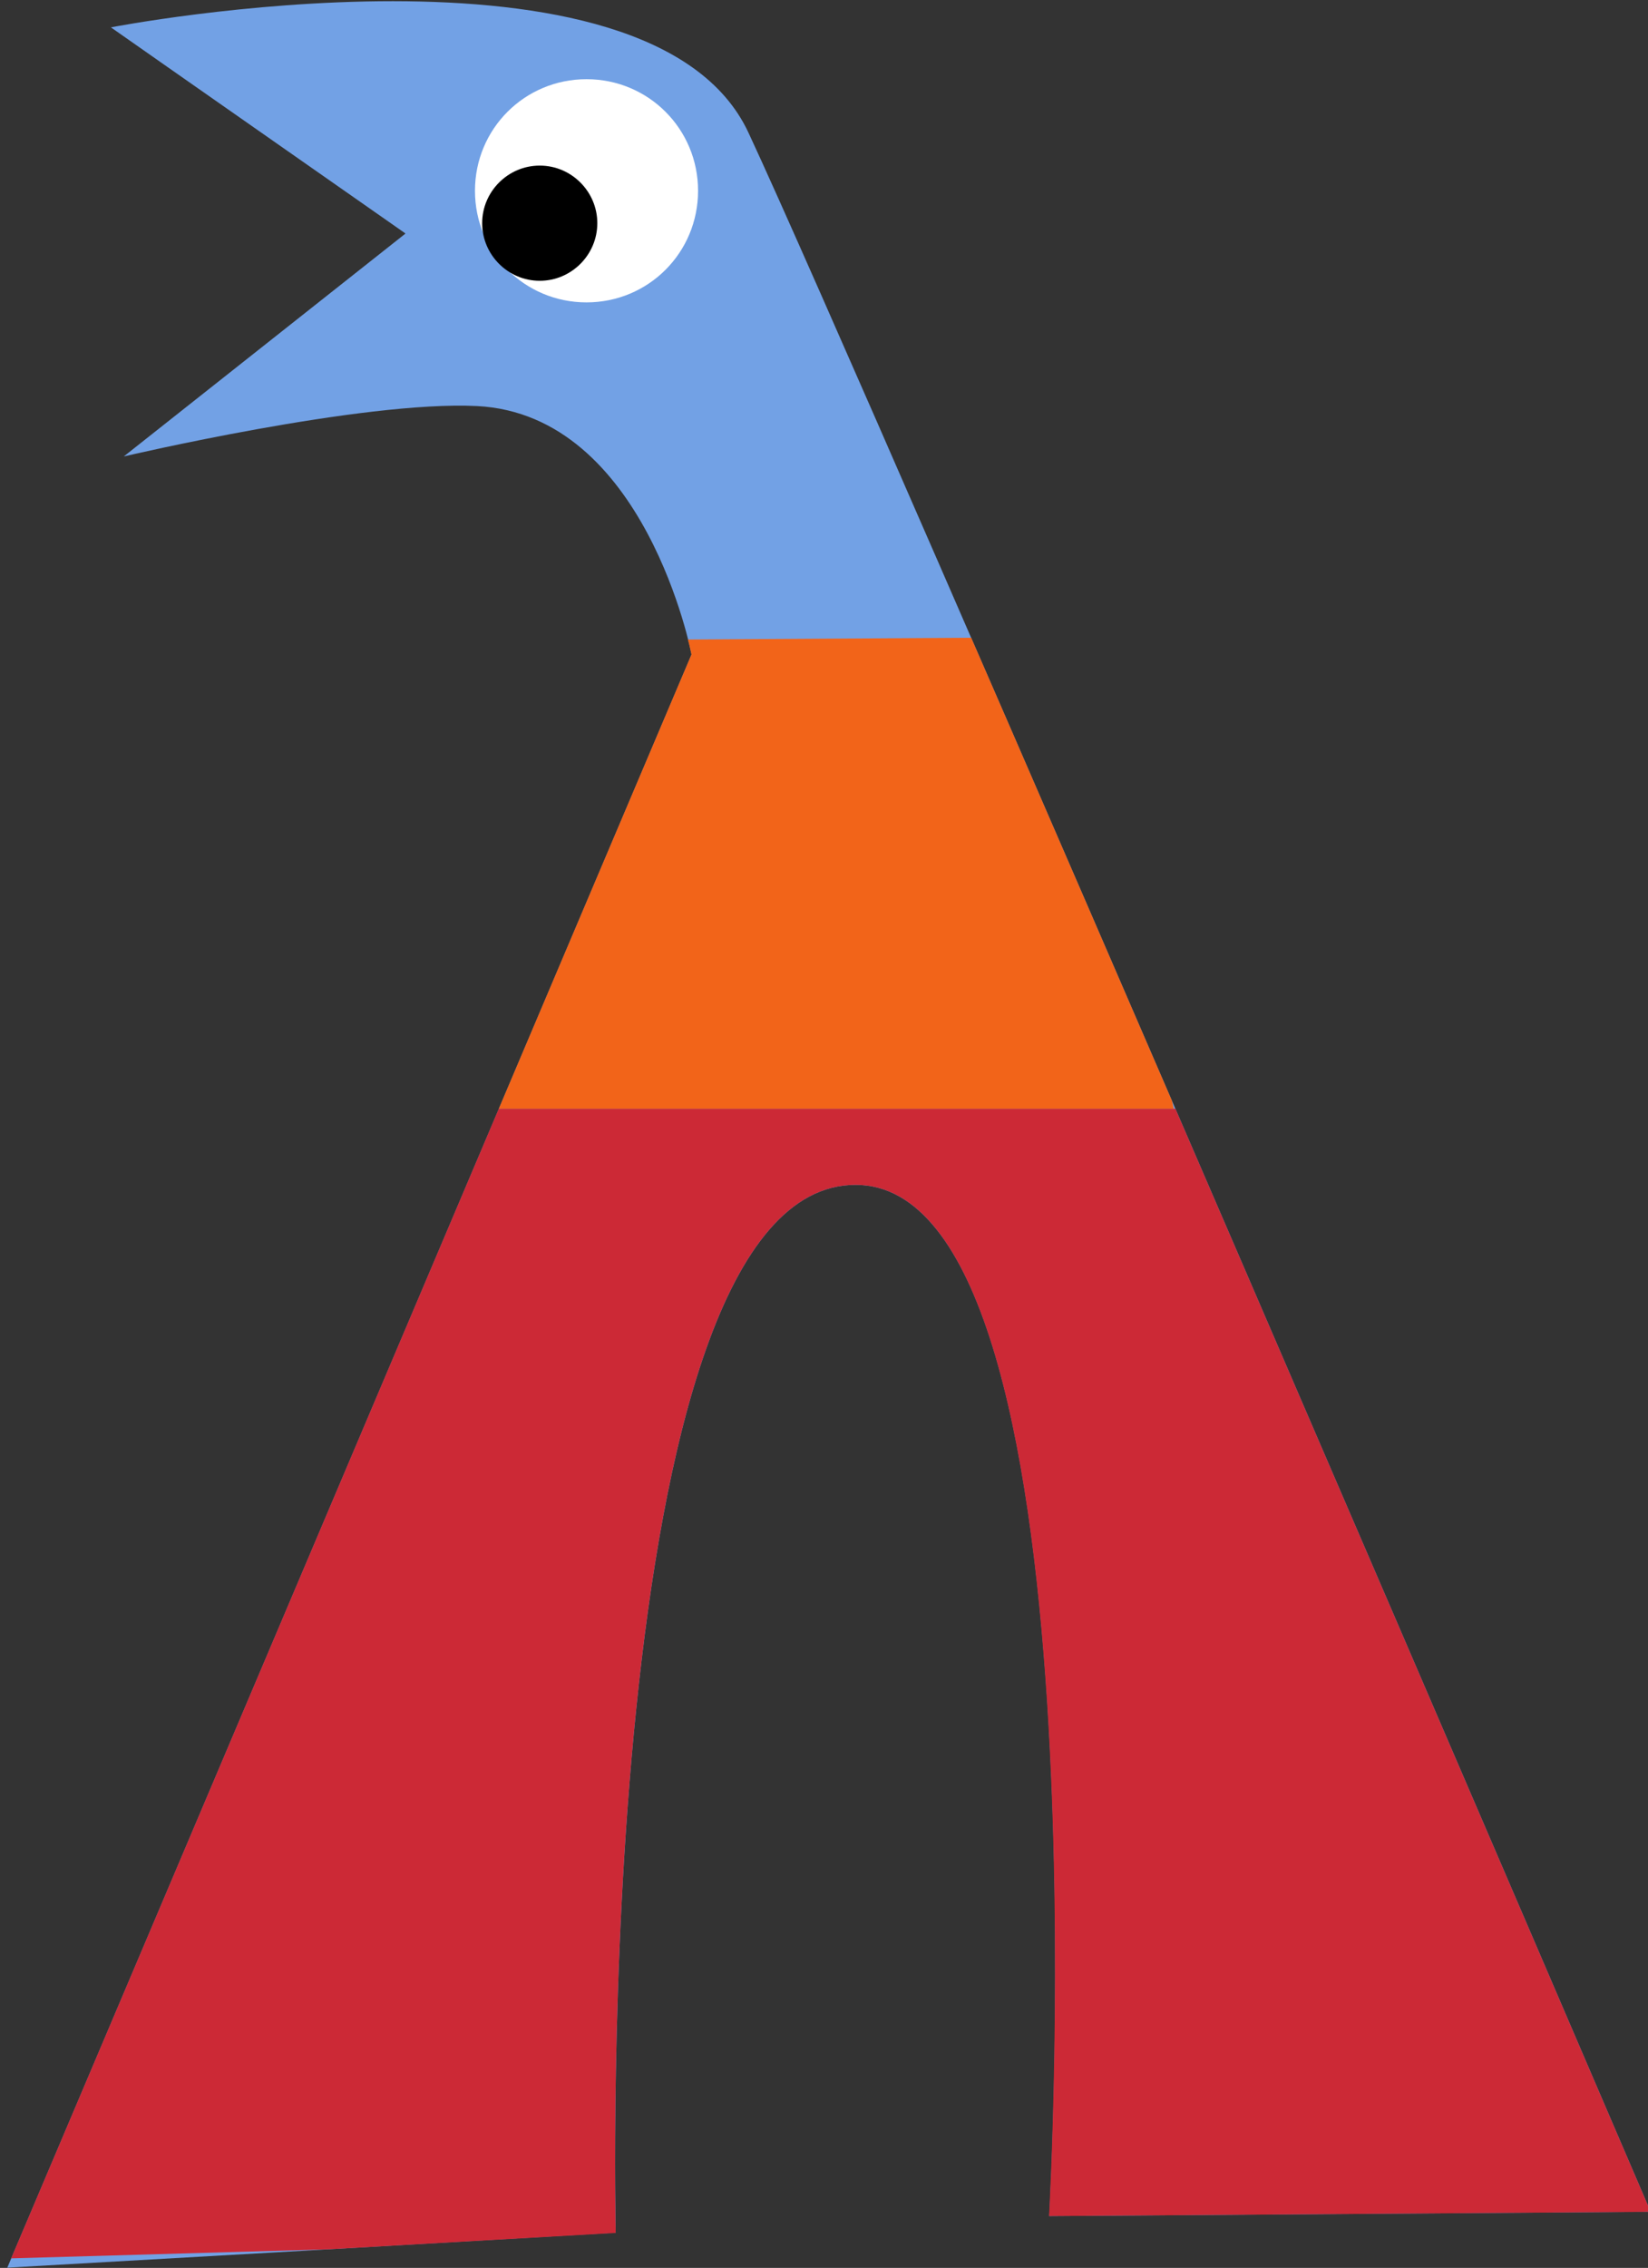 <svg version="1.2" xmlns="http://www.w3.org/2000/svg" viewBox="0 0 229 315" width="229" height="315"><rect x="0" y="0" width="229" height="315" fill="#333333" stroke="none"/><defs><clipPath clipPathUnits="userSpaceOnUse" id="cp1"><path d="m15.41 3.8c0 0 74.98-14.56 88.59 14.62 16.63 35.66 125.37 288.79 125.37 288.79l-83.6 0.59c0 0 8.19-143.23-26.89-143.23-36.83 0-33.32 145.57-33.32 145.57l-84.56 4.83 95.08-224.06c0 0-6.43-33.32-29.81-34.49-15.9-0.8-49.11 7.01-49.11 7.01l39.17-30.98z"/></clipPath></defs><style>.a{fill:#72a1e5}.b{fill:#cc2936}.c{fill:#f26419}.d{fill:#fff}</style><g clip-path="url(#cp1)"><path class="a" d="m15.4 3.8c0 0 75-14.6 88.6 14.6 16.6 35.7 125.4 288.8 125.4 288.8l-83.6 0.6c0 0 8.2-143.2-26.9-143.2-36.8 0-33.3 145.5-33.3 145.5l-84.6 4.9 95.1-224.1c0 0-6.4-33.3-29.8-34.5-15.9-0.8-49.1 7-49.1 7l39.1-31z"/><path class="b" d="m236 307l-246 7 61-160h175z"/><path class="c" d="m68.7 154h94.4l-14.7-65.5-65.3 0.4z"/></g><path class="d" d="m81.5 42c-8.6 0-15.5-6.9-15.5-15.5 0-8.6 6.9-15.5 15.5-15.5 8.6 0 15.5 6.9 15.5 15.5 0 8.6-6.9 15.5-15.5 15.5z"/><path  d="m75 39c-4.4 0-8-3.6-8-8 0-4.4 3.6-8 8-8 4.4 0 8 3.6 8 8 0 4.4-3.6 8-8 8z"/></svg>